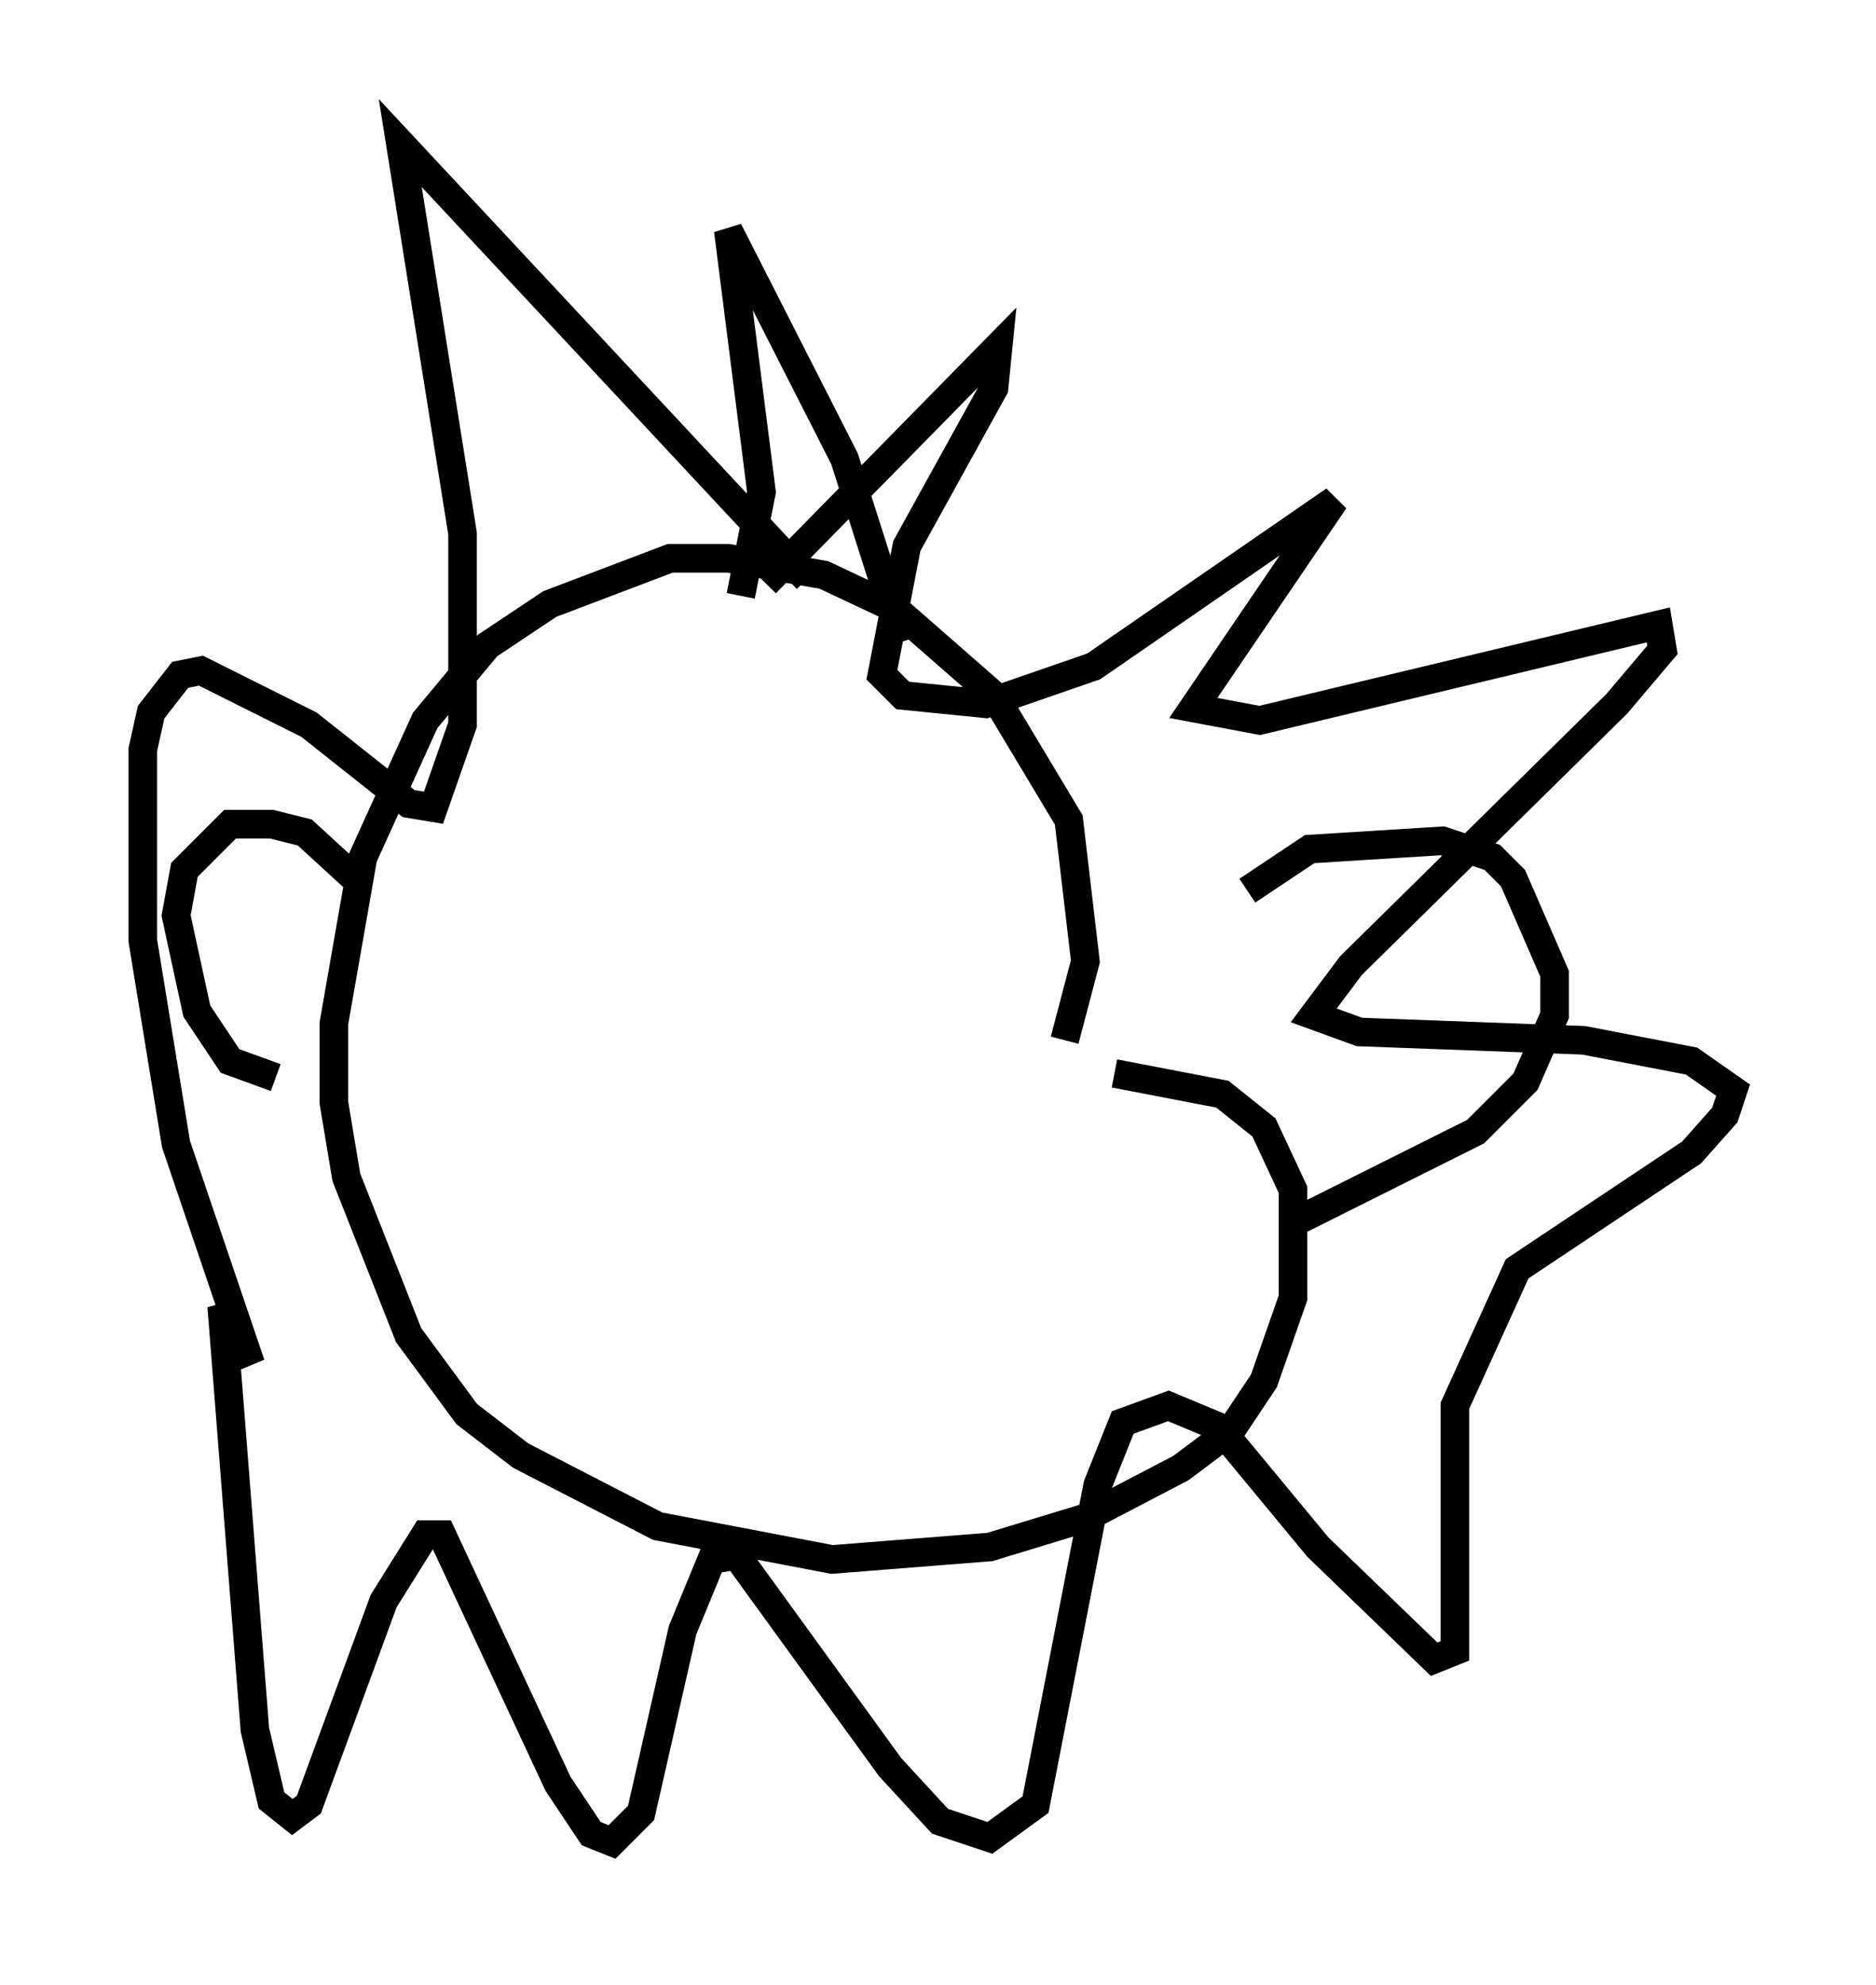 <?xml version="1.0" encoding="utf-8" ?>
<svg baseProfile="full" height="69.408" version="1.1" width="65.631" xmlns="http://www.w3.org/2000/svg" xmlns:ev="http://www.w3.org/2001/xml-events" xmlns:xlink="http://www.w3.org/1999/xlink"><defs /><rect fill="white" height="69.408" width="65.631" x="0" y="0" /><path d="M39.57, 35.357 m4.067, -4.212 l2.179, -1.453 4.648, -0.291 l1.743, 0.581 0.726, 0.726 l1.453, 3.341 0.0, 1.453 l-1.017, 2.324 -1.743, 1.743 l-6.101, 3.05 m-8.279, -6.246 l0.726, -2.76 -0.581, -4.939 l-2.615, -4.358 -3.486, -3.05 l-2.469, -1.162 -3.341, -0.581 l-2.034, 0.0 -4.212, 1.598 l-2.179, 1.453 -2.179, 2.615 l-2.179, 4.793 -1.017, 5.81 l0.0, 2.76 0.436, 2.615 l2.179, 5.52 2.034, 2.76 l1.888, 1.453 4.793, 2.469 l6.101, 1.162 5.52, -0.436 l3.341, -1.017 3.341, -1.743 l1.743, -1.307 1.162, -1.743 l1.017, -2.905 0.0, -3.777 l-1.017, -2.179 -1.453, -1.162 l-3.777, -0.726 m-26.581, -6.827 l-1.743, -1.598 -1.162, -0.291 l-1.453, 0.0 -1.598, 1.598 l-0.291, 1.598 0.726, 3.341 l1.162, 1.743 1.598, 0.581 m17.14, -17.285 l8.134, -8.279 -0.145, 1.453 l-3.05, 5.52 -0.872, 4.503 l0.726, 0.726 2.905, 0.291 l3.777, -1.307 8.425, -5.81 l-4.939, 7.263 2.324, 0.436 l13.944, -3.341 0.145, 0.872 l-1.598, 1.888 -9.296, 9.151 l-1.307, 1.743 1.598, 0.581 l7.844, 0.291 3.777, 0.726 l1.453, 1.017 -0.291, 0.872 l-1.162, 1.307 -6.101, 4.067 l-2.179, 4.793 0.0, 8.57 l-0.726, 0.291 -4.067, -3.922 l-3.486, -4.212 -1.743, -0.726 l-1.598, 0.581 -0.872, 2.179 l-2.179, 11.184 -1.598, 1.162 l-1.743, -0.581 -1.743, -1.888 l-5.374, -7.408 -0.872, 0.145 l-1.017, 2.469 -1.453, 6.391 l-1.017, 1.017 -0.726, -0.291 l-1.162, -1.743 -4.067, -8.715 l-0.581, 0.0 -1.453, 2.324 l-2.615, 7.117 -0.581, 0.436 l-0.726, -0.581 -0.581, -2.469 l-1.162, -14.816 1.017, 2.034 l-2.615, -7.698 -1.162, -7.117 l0.0, -6.682 0.291, -1.307 l1.017, -1.307 0.726, -0.145 l3.777, 1.888 3.486, 2.76 l0.872, 0.145 1.017, -2.905 l0.0, -6.682 -2.179, -13.654 l14.235, 15.251 m3.341, 2.179 l-2.034, -6.391 -4.067, -7.989 l1.162, 9.151 -0.726, 3.631 " fill="none" stroke="black" stroke-width="1" /></svg>